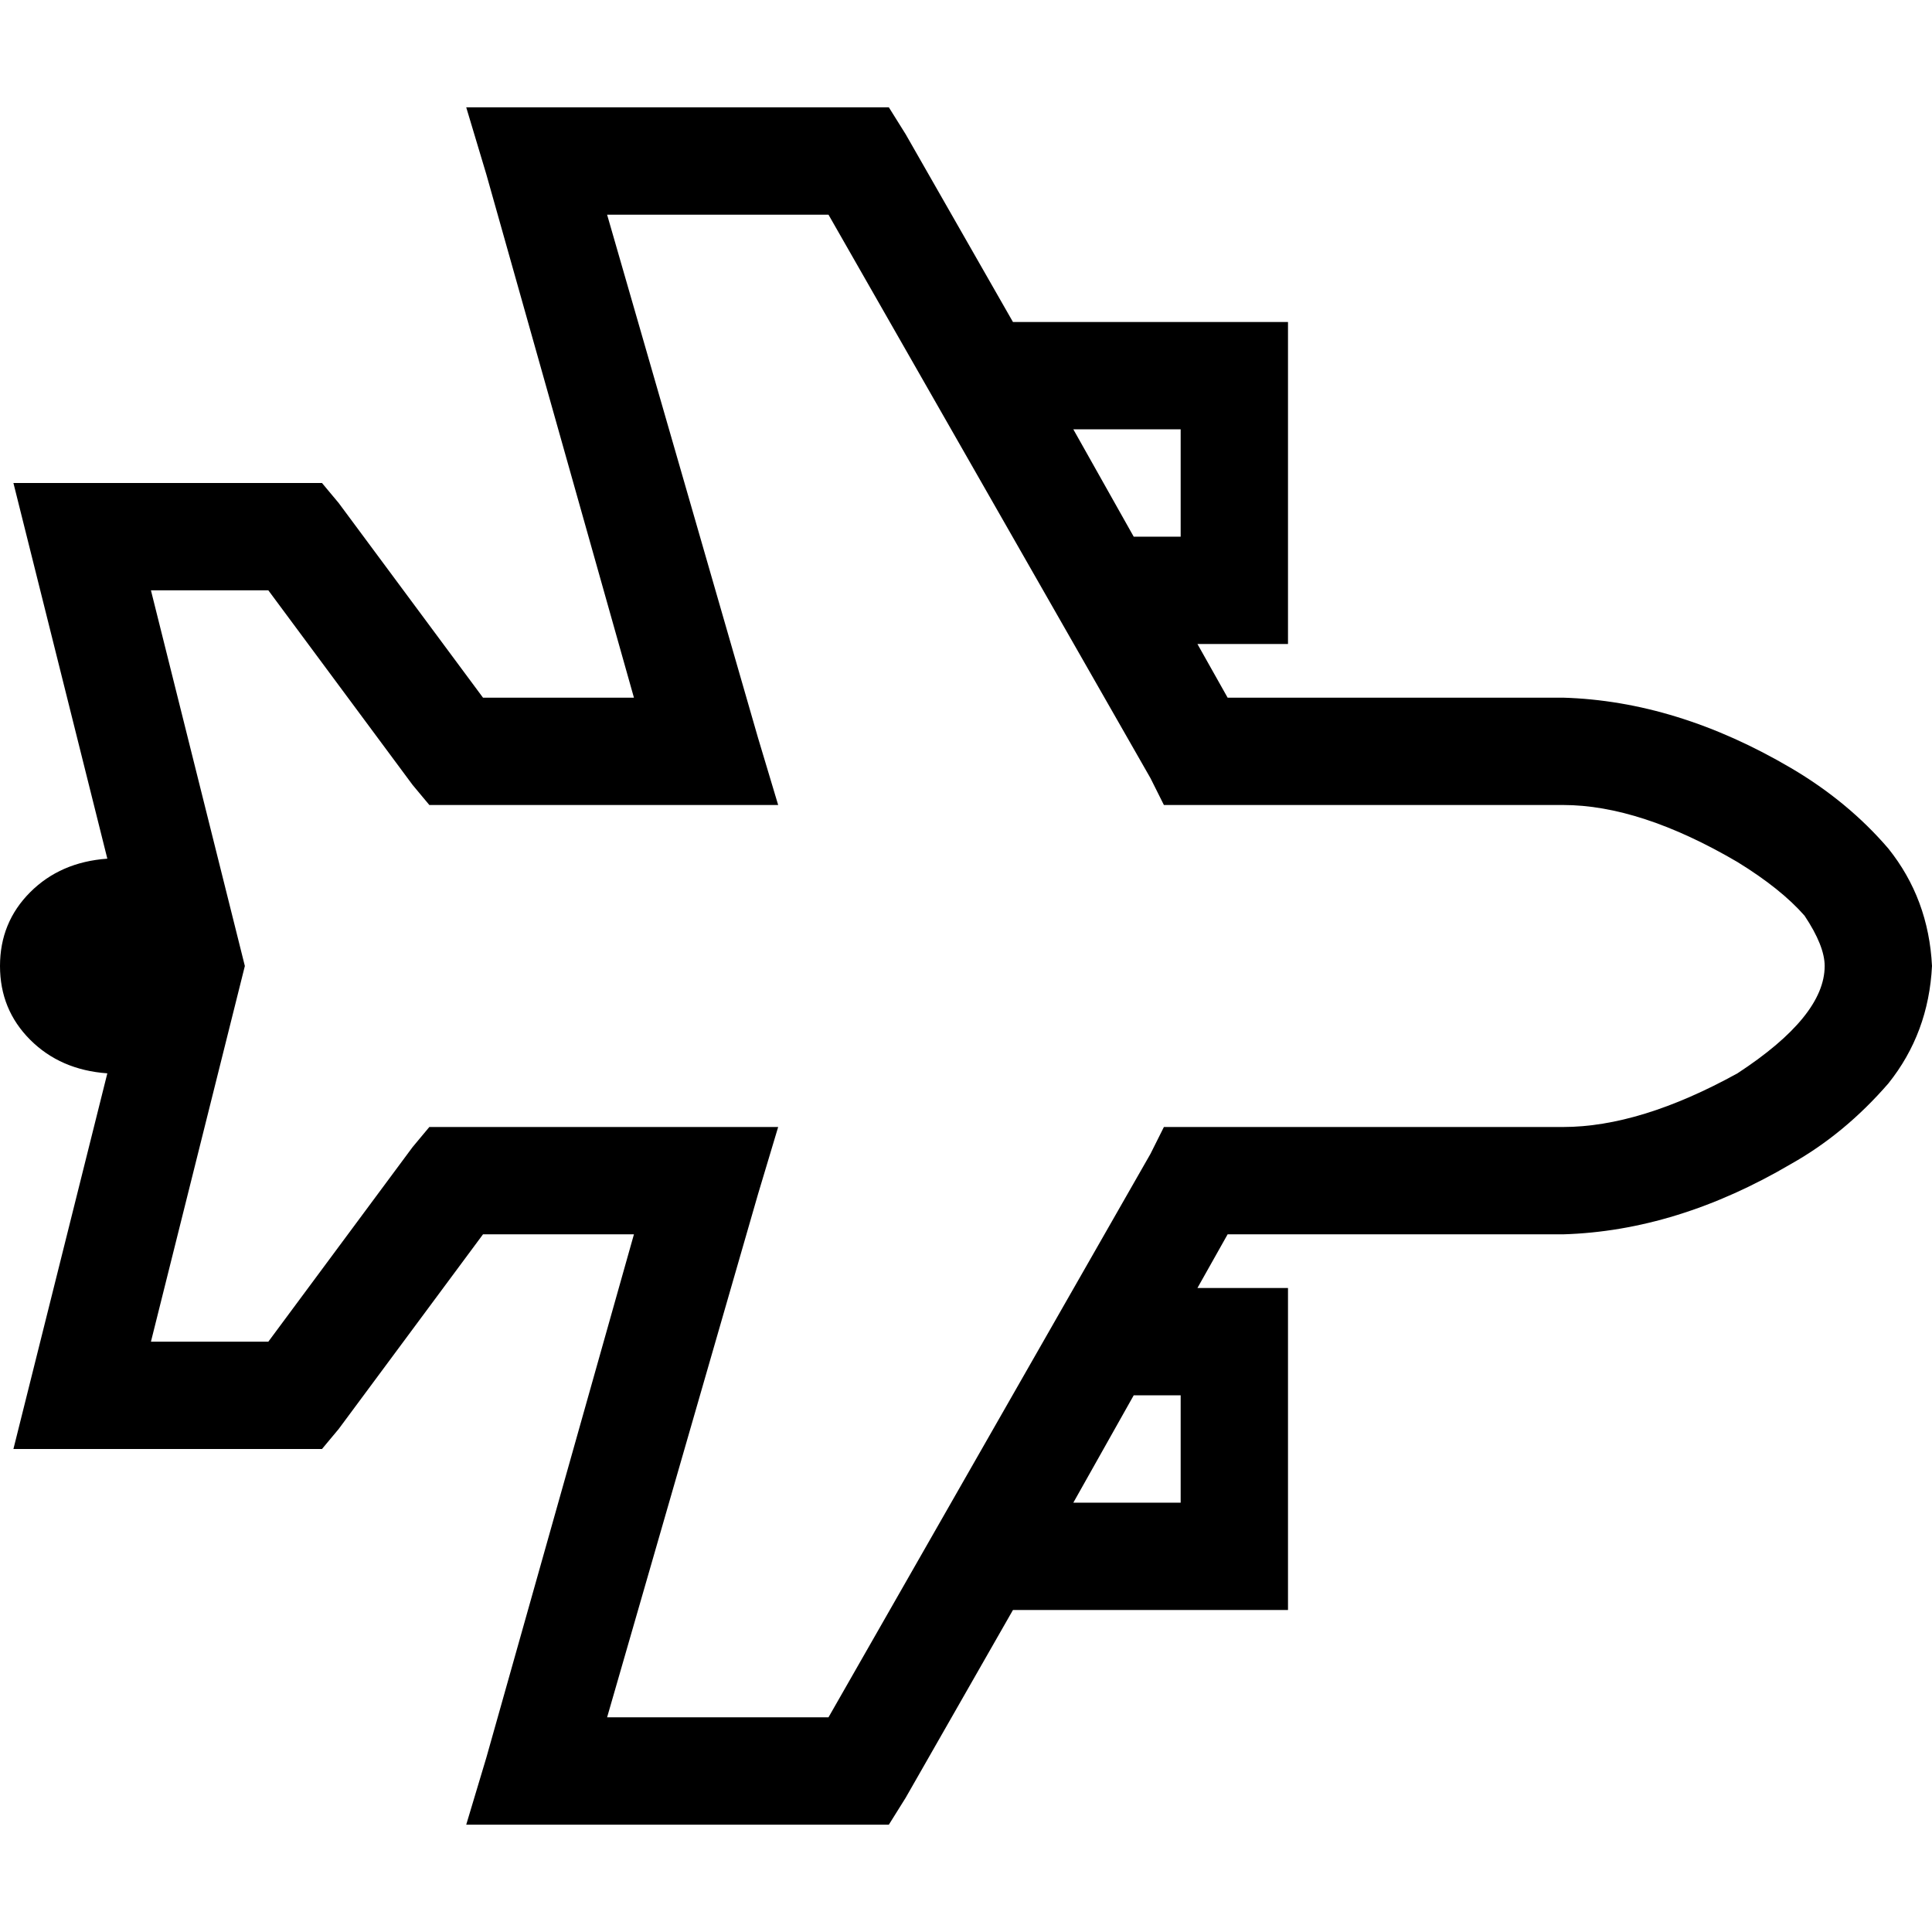 <svg xmlns="http://www.w3.org/2000/svg" viewBox="0 0 512 512">
  <path d="M 512 256 Q 511.111 238.222 500.444 224.889 Q 489.778 212.444 474.667 203.556 Q 444.444 185.778 414.222 184.889 L 325.333 184.889 L 317.333 170.667 L 327.111 170.667 L 341.333 170.667 L 341.333 156.444 L 341.333 99.556 L 341.333 85.333 L 327.111 85.333 L 268.444 85.333 L 240 35.556 L 235.556 28.444 L 227.556 28.444 L 142.222 28.444 L 123.556 28.444 L 128.889 46.222 L 168 184.889 L 128 184.889 L 89.778 133.333 L 85.333 128 L 78.222 128 L 21.333 128 L 3.556 128 L 8 145.778 L 28.444 227.556 Q 16 228.444 8 236.444 Q 0 244.444 0 256 Q 0 267.556 8 275.556 Q 16 283.556 28.444 284.444 L 8 366.222 L 3.556 384 L 21.333 384 L 78.222 384 L 85.333 384 L 89.778 378.667 L 128 327.111 L 168 327.111 L 128.889 465.778 L 123.556 483.556 L 142.222 483.556 L 227.556 483.556 L 235.556 483.556 L 240 476.444 L 268.444 426.667 L 327.111 426.667 L 341.333 426.667 L 341.333 412.444 L 341.333 355.556 L 341.333 341.333 L 327.111 341.333 L 317.333 341.333 L 325.333 327.111 L 414.222 327.111 Q 444.444 326.222 474.667 308.444 Q 488.889 300.444 500.444 287.111 Q 511.111 273.778 512 256 L 512 256 Z M 300.444 369.778 L 312.889 369.778 L 312.889 398.222 L 284.444 398.222 L 300.444 369.778 L 300.444 369.778 Z M 312.889 142.222 L 300.444 142.222 L 284.444 113.778 L 312.889 113.778 L 312.889 142.222 L 312.889 142.222 Z M 414.222 213.333 Q 434.667 213.333 460.444 228.444 Q 472 235.556 478.222 242.667 Q 483.556 250.667 483.556 256 Q 483.556 269.333 460.444 284.444 Q 434.667 298.667 414.222 298.667 L 317.333 298.667 L 308.444 298.667 L 304.889 305.778 L 219.556 455.111 L 160.889 455.111 L 200.889 316.444 L 206.222 298.667 L 186.667 298.667 L 120.889 298.667 L 113.778 298.667 L 109.333 304 L 71.111 355.556 L 40 355.556 L 64 259.556 L 64.889 256 L 64 252.444 L 40 156.444 L 71.111 156.444 L 109.333 208 L 113.778 213.333 L 120.889 213.333 L 186.667 213.333 L 206.222 213.333 L 200.889 195.556 L 160.889 56.889 L 219.556 56.889 L 304.889 206.222 L 308.444 213.333 L 317.333 213.333 L 414.222 213.333 L 414.222 213.333 Z" />
</svg>
